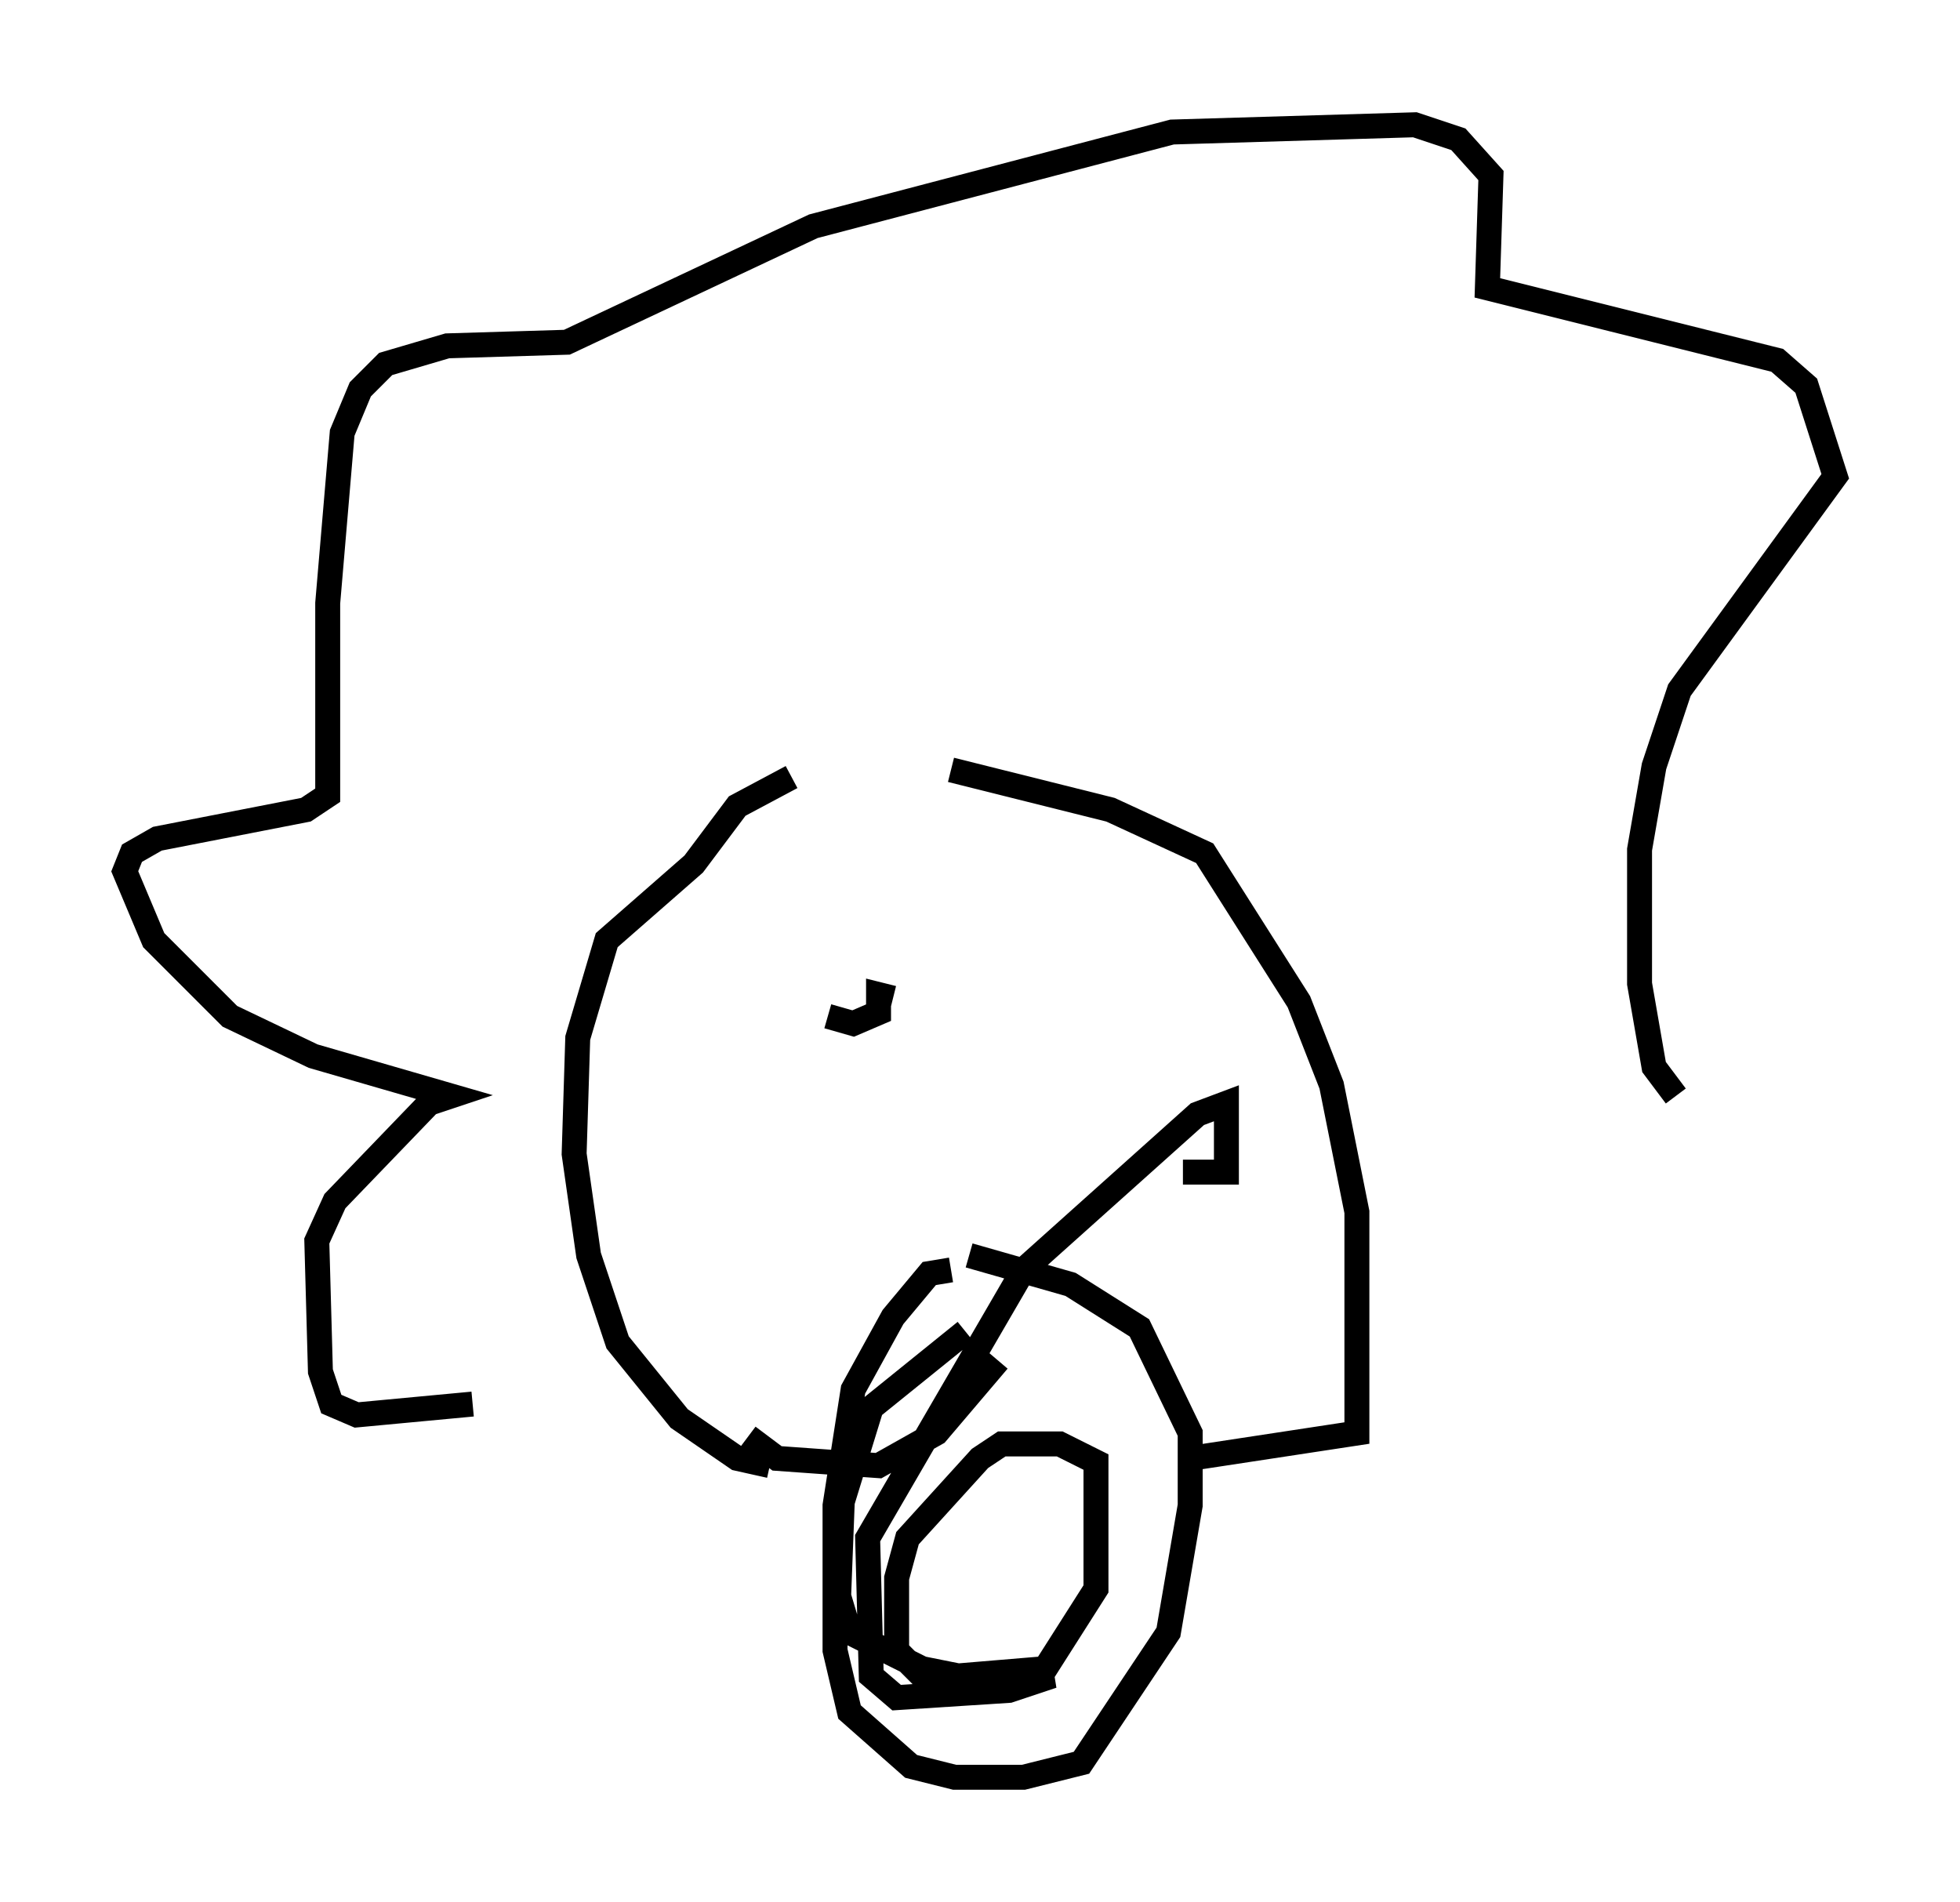 <?xml version="1.0" encoding="utf-8" ?>
<svg baseProfile="full" height="76.234" version="1.1" width="78.559" xmlns="http://www.w3.org/2000/svg" xmlns:ev="http://www.w3.org/2001/xml-events" xmlns:xlink="http://www.w3.org/1999/xlink"><defs /><rect fill="white" height="76.234" width="78.559" x="0" y="0" /><path d="M38.263, 31.145 m-6.536, 0.0 l-2.179, 1.162 -1.743, 2.324 l-3.486, 3.05 -1.162, 3.922 l-0.145, 4.648 0.581, 4.067 l1.162, 3.486 2.469, 3.05 l2.324, 1.598 1.307, 0.291 m7.263, -7.844 l-0.872, 0.145 -1.453, 1.743 l-1.598, 2.905 -0.726, 4.648 l0.0, 5.81 0.581, 2.469 l2.469, 2.179 1.743, 0.436 l2.76, 0.0 2.324, -0.581 l3.486, -5.229 0.872, -5.084 l0.0, -2.905 -2.034, -4.212 l-2.76, -1.743 -4.067, -1.162 m-8.86, 7.263 l1.162, 0.872 4.067, 0.291 l2.324, -1.307 2.469, -2.905 m-1.888, -23.676 l6.391, 1.598 3.777, 1.743 l3.777, 5.955 1.307, 3.341 l1.017, 5.084 0.0, 8.86 l-6.682, 1.017 m-9.006, -5.084 l-3.777, 3.05 -1.162, 3.777 l-0.145, 3.777 0.436, 1.453 l2.905, 1.453 1.453, 0.291 l3.486, -0.291 2.034, -3.196 l0.0, -5.084 -1.453, -0.726 l-2.324, 0.0 -0.872, 0.581 l-2.905, 3.196 -0.436, 1.598 l0.0, 2.905 1.017, 1.017 l5.229, 0.0 -1.743, 0.581 l-4.503, 0.291 -1.017, -0.872 l-0.145, -5.52 6.246, -10.749 l6.972, -6.246 1.162, -0.436 l0.0, 2.76 -1.743, 0.0 m-28.469, 9.296 l-4.648, 0.436 -1.017, -0.436 l-0.436, -1.307 -0.145, -5.229 l0.726, -1.598 3.777, -3.922 l0.872, -0.291 -5.52, -1.598 l-3.341, -1.598 -3.05, -3.05 l-1.162, -2.76 0.291, -0.726 l1.017, -0.581 5.955, -1.162 l0.872, -0.581 0.0, -7.698 l0.581, -6.827 0.726, -1.743 l1.017, -1.017 2.469, -0.726 l4.793, -0.145 9.877, -4.648 l14.38, -3.777 9.732, -0.291 l1.743, 0.581 1.307, 1.453 l-0.145, 4.503 11.62, 2.905 l1.162, 1.017 1.162, 3.631 l-6.246, 8.57 -1.017, 3.05 l-0.581, 3.341 0.0, 5.374 l0.581, 3.341 0.872, 1.162 m-33.989, -3.196 l1.017, 0.291 1.017, -0.436 l0.0, -0.726 0.581, 0.145 " fill="none" stroke="black" stroke-width="1" /></svg>
